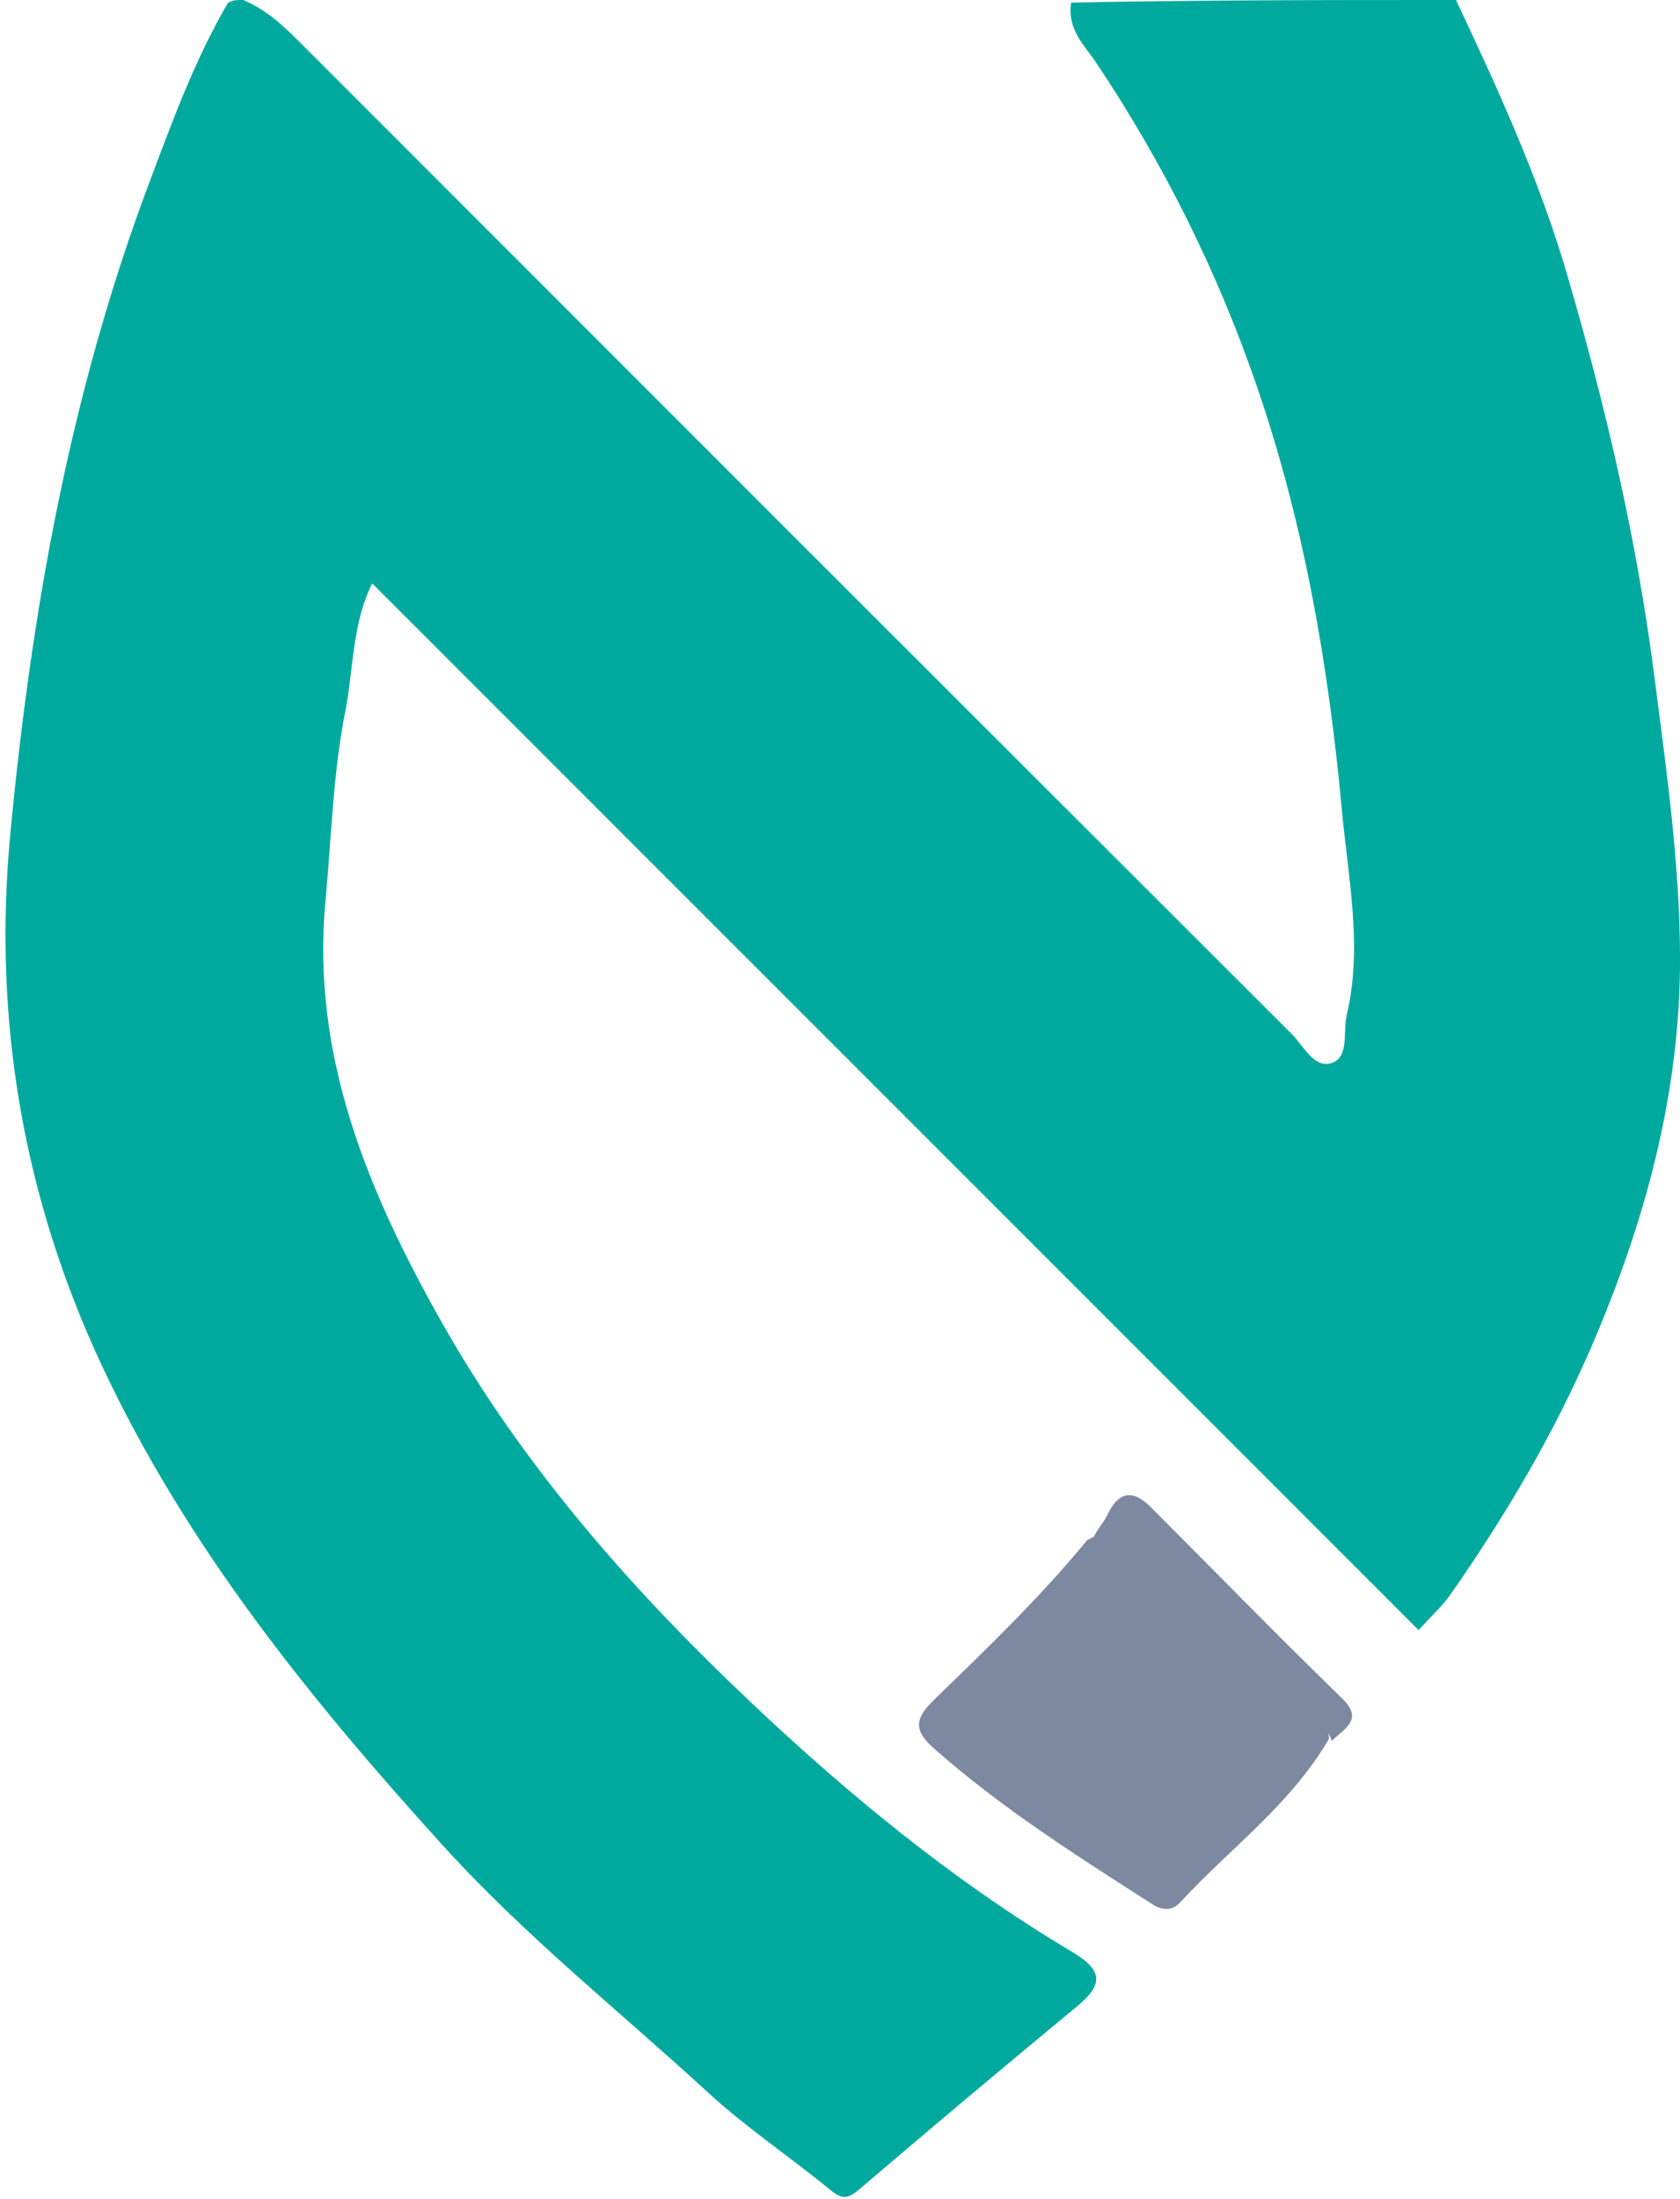 <svg width="191" height="250" viewBox="0 0 191 250" fill="none" xmlns="http://www.w3.org/2000/svg">
<path d="M165.531 0C170.378 10.282 175.013 20.425 178.173 31.226C182.566 46.24 186.094 61.369 188.086 76.903C189.445 87.501 190.967 98.056 191.002 108.765C191.054 124.375 186.974 139.101 180.862 153.247C176.601 163.11 171.104 172.384 164.938 181.214C163.999 182.559 162.75 183.686 161.288 185.31C121.606 145.622 82.045 106.055 42.312 66.317C40.011 70.955 40.197 76.104 39.247 80.911C37.853 87.96 37.675 95.251 37.003 102.44C35.351 120.082 41.91 135.607 50.246 150.361C58.836 165.567 70.208 178.867 82.701 190.963C94.685 202.566 107.524 213.328 121.944 221.924C125.47 224.027 125.399 225.642 122.461 228.073C114.12 234.975 105.822 241.93 97.595 248.967C96.234 250.131 95.539 249.89 94.292 248.868C89.745 245.14 84.815 241.845 80.497 237.877C70.388 228.587 59.6 219.997 50.357 209.802C35.287 193.179 21.241 175.854 11.604 155.285C2.59 136.047 -0.799 115.831 1.161 94.955C3.536 69.654 7.965 44.654 16.993 20.711C19.568 13.882 22.041 7 25.9 0.344C26.444 -5.96046e-08 26.889 0 27.667 0C30.593 1.259 32.561 3.281 34.564 5.285C71.985 42.726 109.412 80.161 146.875 117.56C148.224 118.907 149.42 121.544 151.443 120.827C153.41 120.13 152.661 117.294 153.106 115.409C154.948 107.599 153.266 99.796 152.556 92.07C151.047 75.647 148.249 59.443 142.835 43.744C138.351 30.745 132.291 18.609 124.673 7.196C123.327 5.18 121.307 3.399 121.78 0.298C136.354 -2.98023e-08 150.708 0 165.531 0Z" fill="#00A99D"/>
<path d="M151.089 197.679C146.67 205.221 139.806 210.138 134.209 216.231C133.285 217.237 132.15 217.2 131.046 216.492C122.478 211.001 113.88 205.568 106.214 198.79C103.889 196.735 103.943 195.424 106.156 193.271C112.093 187.493 118.108 181.767 123.583 175.105C126.536 173.324 128.234 175.121 129.897 176.714C133.466 180.133 136.891 183.7 140.415 187.165C142.75 189.461 144.835 192.049 148.14 193.16C150.007 193.788 151.048 195.251 151.089 197.679Z" fill="#7D88A1"/>
<path d="M151.407 197.904C150.083 193.89 145.502 194.205 143.112 191.683C138.573 186.895 133.82 182.309 129.144 177.651C127.873 176.385 126.749 174.839 124.261 174.974C124.571 174.041 125.421 173.203 125.907 172.19C127.208 169.477 128.829 169.323 130.853 171.35C138.09 178.603 145.246 185.939 152.591 193.081C155.005 195.429 153.004 196.397 151.407 197.904Z" fill="#7D88A1"/>
</svg>
